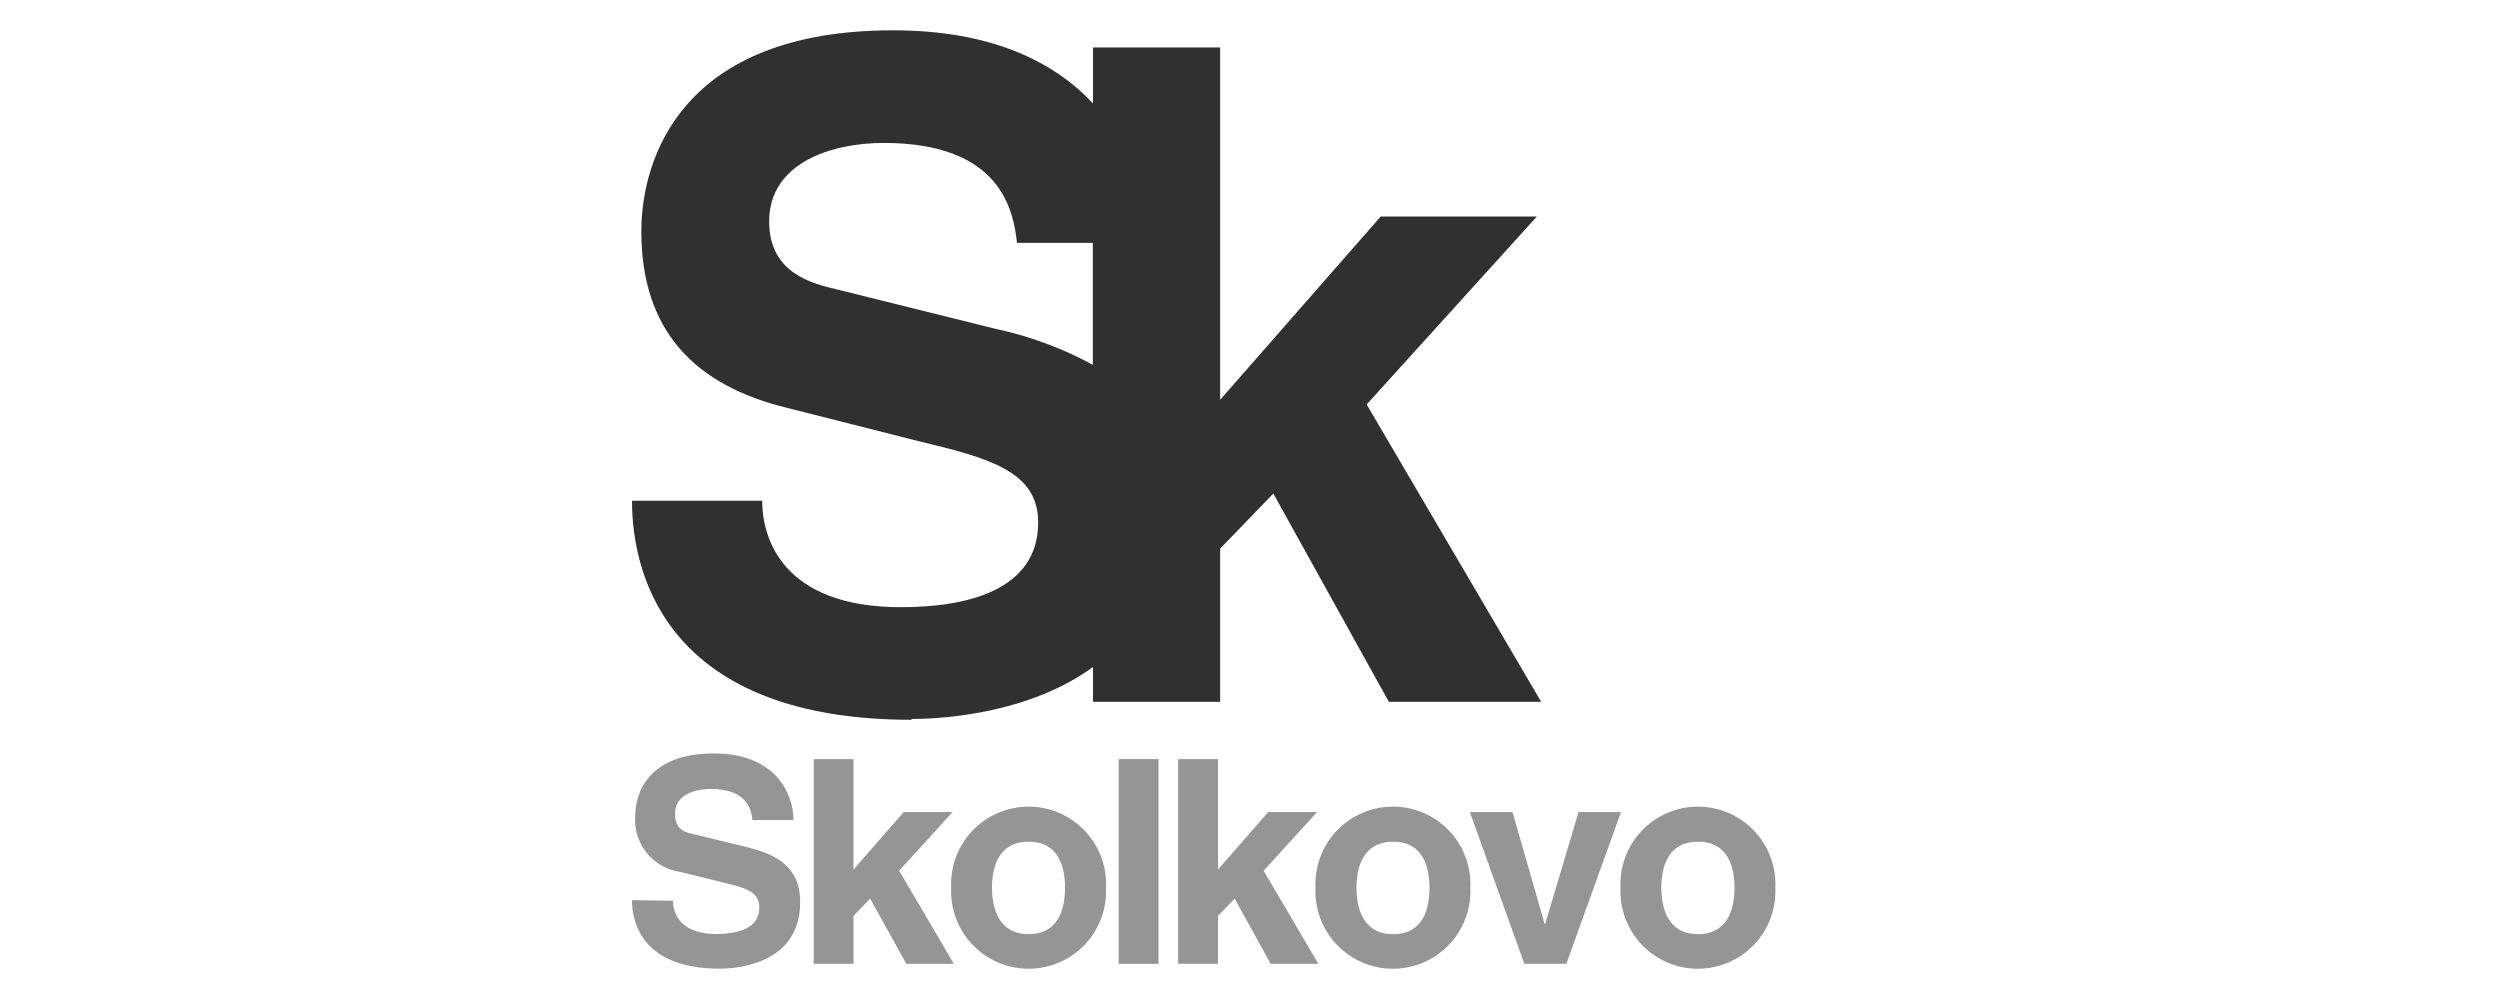<?xml version="1.0" encoding="UTF-8"?> <svg xmlns="http://www.w3.org/2000/svg" width="948" height="379" viewBox="0 0 948 379" fill="none"> <path d="M345.704 272.629C358.344 272.629 390.576 270.355 414.465 252.921V266.123H462.687V208.01L482.848 187.165L526.645 266.123H584.41L518.24 153.37L582.767 82.118H523.549L462.687 151.602V18.004H414.465V39.228C399.74 23.436 375.977 11.498 338.626 11.498C258.235 11.498 243.194 60.389 243.194 87.74C243.194 125.324 263.354 146.169 298.62 154.697L348.485 167.33C374.839 173.647 393.673 178.637 393.673 198.092C393.673 224.054 366.307 230.244 341.659 230.244C296.534 230.244 289.014 203.904 289.014 189.881H239.654C239.654 220.643 255.391 272.945 345.704 272.945V272.629ZM378.505 124.945L318.022 109.912C307.721 107.511 291.668 103.595 291.668 83.95C291.668 61.779 315.242 54.199 335.086 54.199C380.211 54.199 384.319 80.539 385.646 92.099H414.402V138.337C403.099 132.204 390.995 127.676 378.441 124.882" fill="#303030"></path> <path d="M255.202 341.544C255.202 345.903 257.54 354.178 271.634 354.178C279.344 354.178 287.939 352.283 287.939 344.134C287.939 337.818 282.062 336.554 273.782 334.533L258.172 330.68C253.134 330.017 248.538 327.459 245.32 323.527C242.103 319.596 240.506 314.586 240.855 309.519C240.855 300.991 245.595 285.705 270.686 285.705C294.449 285.705 300.895 301.307 300.895 310.972H285.348C284.906 307.434 283.642 299.16 269.548 299.16C263.228 299.16 255.96 301.56 255.96 308.508C255.96 315.457 260.953 315.836 264.176 316.594L283.136 321.205C293.69 323.858 303.423 328.153 303.423 342.05C303.423 365.485 279.66 367.316 272.834 367.316C244.584 367.316 239.654 350.956 239.654 341.355L255.202 341.544Z" fill="#959595"></path> <path d="M323.649 329.731L342.672 307.939H361.19L340.966 330.173L361.695 365.483H343.683L329.969 340.785L323.649 347.291V365.483H308.544V287.852H323.649V329.731Z" fill="#959595"></path> <path d="M419.398 336.611C419.582 340.579 418.959 344.543 417.567 348.263C416.175 351.983 414.042 355.382 411.298 358.255C408.554 361.128 405.255 363.415 401.602 364.977C397.948 366.54 394.015 367.345 390.041 367.345C386.067 367.345 382.135 366.54 378.481 364.977C374.827 363.415 371.529 361.128 368.785 358.255C366.04 355.382 363.908 351.983 362.516 348.263C361.123 344.543 360.501 340.579 360.685 336.611C360.501 332.644 361.123 328.68 362.516 324.96C363.908 321.239 366.04 317.84 368.785 314.967C371.529 312.094 374.827 309.807 378.481 308.245C382.135 306.683 386.067 305.877 390.041 305.877C394.015 305.877 397.948 306.683 401.602 308.245C405.255 309.807 408.554 312.094 411.298 314.967C414.042 317.84 416.175 321.239 417.567 324.96C418.959 328.68 419.582 332.644 419.398 336.611ZM376.169 336.611C376.169 344.002 378.444 354.235 390.073 354.235C401.702 354.235 403.851 344.065 403.851 336.674C403.851 329.284 401.765 319.177 390.073 319.177C378.381 319.177 376.169 329.221 376.169 336.611Z" fill="#959595"></path> <path d="M439.304 287.852H424.199V365.483H439.304V287.852Z" fill="#959595"></path> <path d="M461.868 329.731L480.891 307.939H499.408L479.184 330.173L499.914 365.483H481.839L468.188 340.785L461.868 347.291V365.483H446.763V287.852H461.868V329.731Z" fill="#959595"></path> <path d="M557.549 336.611C557.733 340.579 557.11 344.543 555.718 348.263C554.326 351.983 552.193 355.382 549.449 358.255C546.705 361.128 543.407 363.415 539.753 364.977C536.099 366.54 532.167 367.345 528.193 367.345C524.219 367.345 520.286 366.54 516.632 364.977C512.979 363.415 509.68 361.128 506.936 358.255C504.192 355.382 502.059 351.983 500.667 348.263C499.275 344.543 498.652 340.579 498.836 336.611C498.652 332.644 499.275 328.68 500.667 324.96C502.059 321.239 504.192 317.84 506.936 314.967C509.68 312.094 512.979 309.807 516.632 308.245C520.286 306.683 524.219 305.877 528.193 305.877C532.167 305.877 536.099 306.683 539.753 308.245C543.407 309.807 546.705 312.094 549.449 314.967C552.193 317.84 554.326 321.239 555.718 324.96C557.11 328.68 557.733 332.644 557.549 336.611ZM514.383 336.611C514.383 344.002 516.595 354.235 528.287 354.235C539.979 354.235 542.065 344.065 542.065 336.674C542.065 329.284 539.916 319.177 528.287 319.177C516.659 319.177 514.383 329.221 514.383 336.611Z" fill="#959595"></path> <path d="M573.542 307.938L585.74 350.386H585.93L598.57 307.938H614.686L593.956 365.482H578.03L557.363 307.938H573.542Z" fill="#959595"></path> <path d="M673.204 336.611C673.388 340.579 672.766 344.543 671.374 348.263C669.981 351.983 667.849 355.382 665.105 358.255C662.36 361.128 659.062 363.415 655.408 364.977C651.755 366.54 647.822 367.345 643.848 367.345C639.874 367.345 635.941 366.54 632.288 364.977C628.634 363.415 625.335 361.128 622.591 358.255C619.847 355.382 617.714 351.983 616.322 348.263C614.93 344.543 614.307 340.579 614.492 336.611C614.307 332.644 614.93 328.68 616.322 324.96C617.714 321.239 619.847 317.84 622.591 314.967C625.335 312.094 628.634 309.807 632.288 308.245C635.941 306.683 639.874 305.877 643.848 305.877C647.822 305.877 651.755 306.683 655.408 308.245C659.062 309.807 662.36 312.094 665.105 314.967C667.849 317.84 669.981 321.239 671.374 324.96C672.766 328.68 673.388 332.644 673.204 336.611ZM629.976 336.611C629.976 344.002 632.251 354.235 643.879 354.235C655.508 354.235 657.72 344.065 657.72 336.674C657.72 329.284 655.571 319.177 643.879 319.177C632.188 319.177 629.976 329.221 629.976 336.611Z" fill="#959595"></path> </svg> 